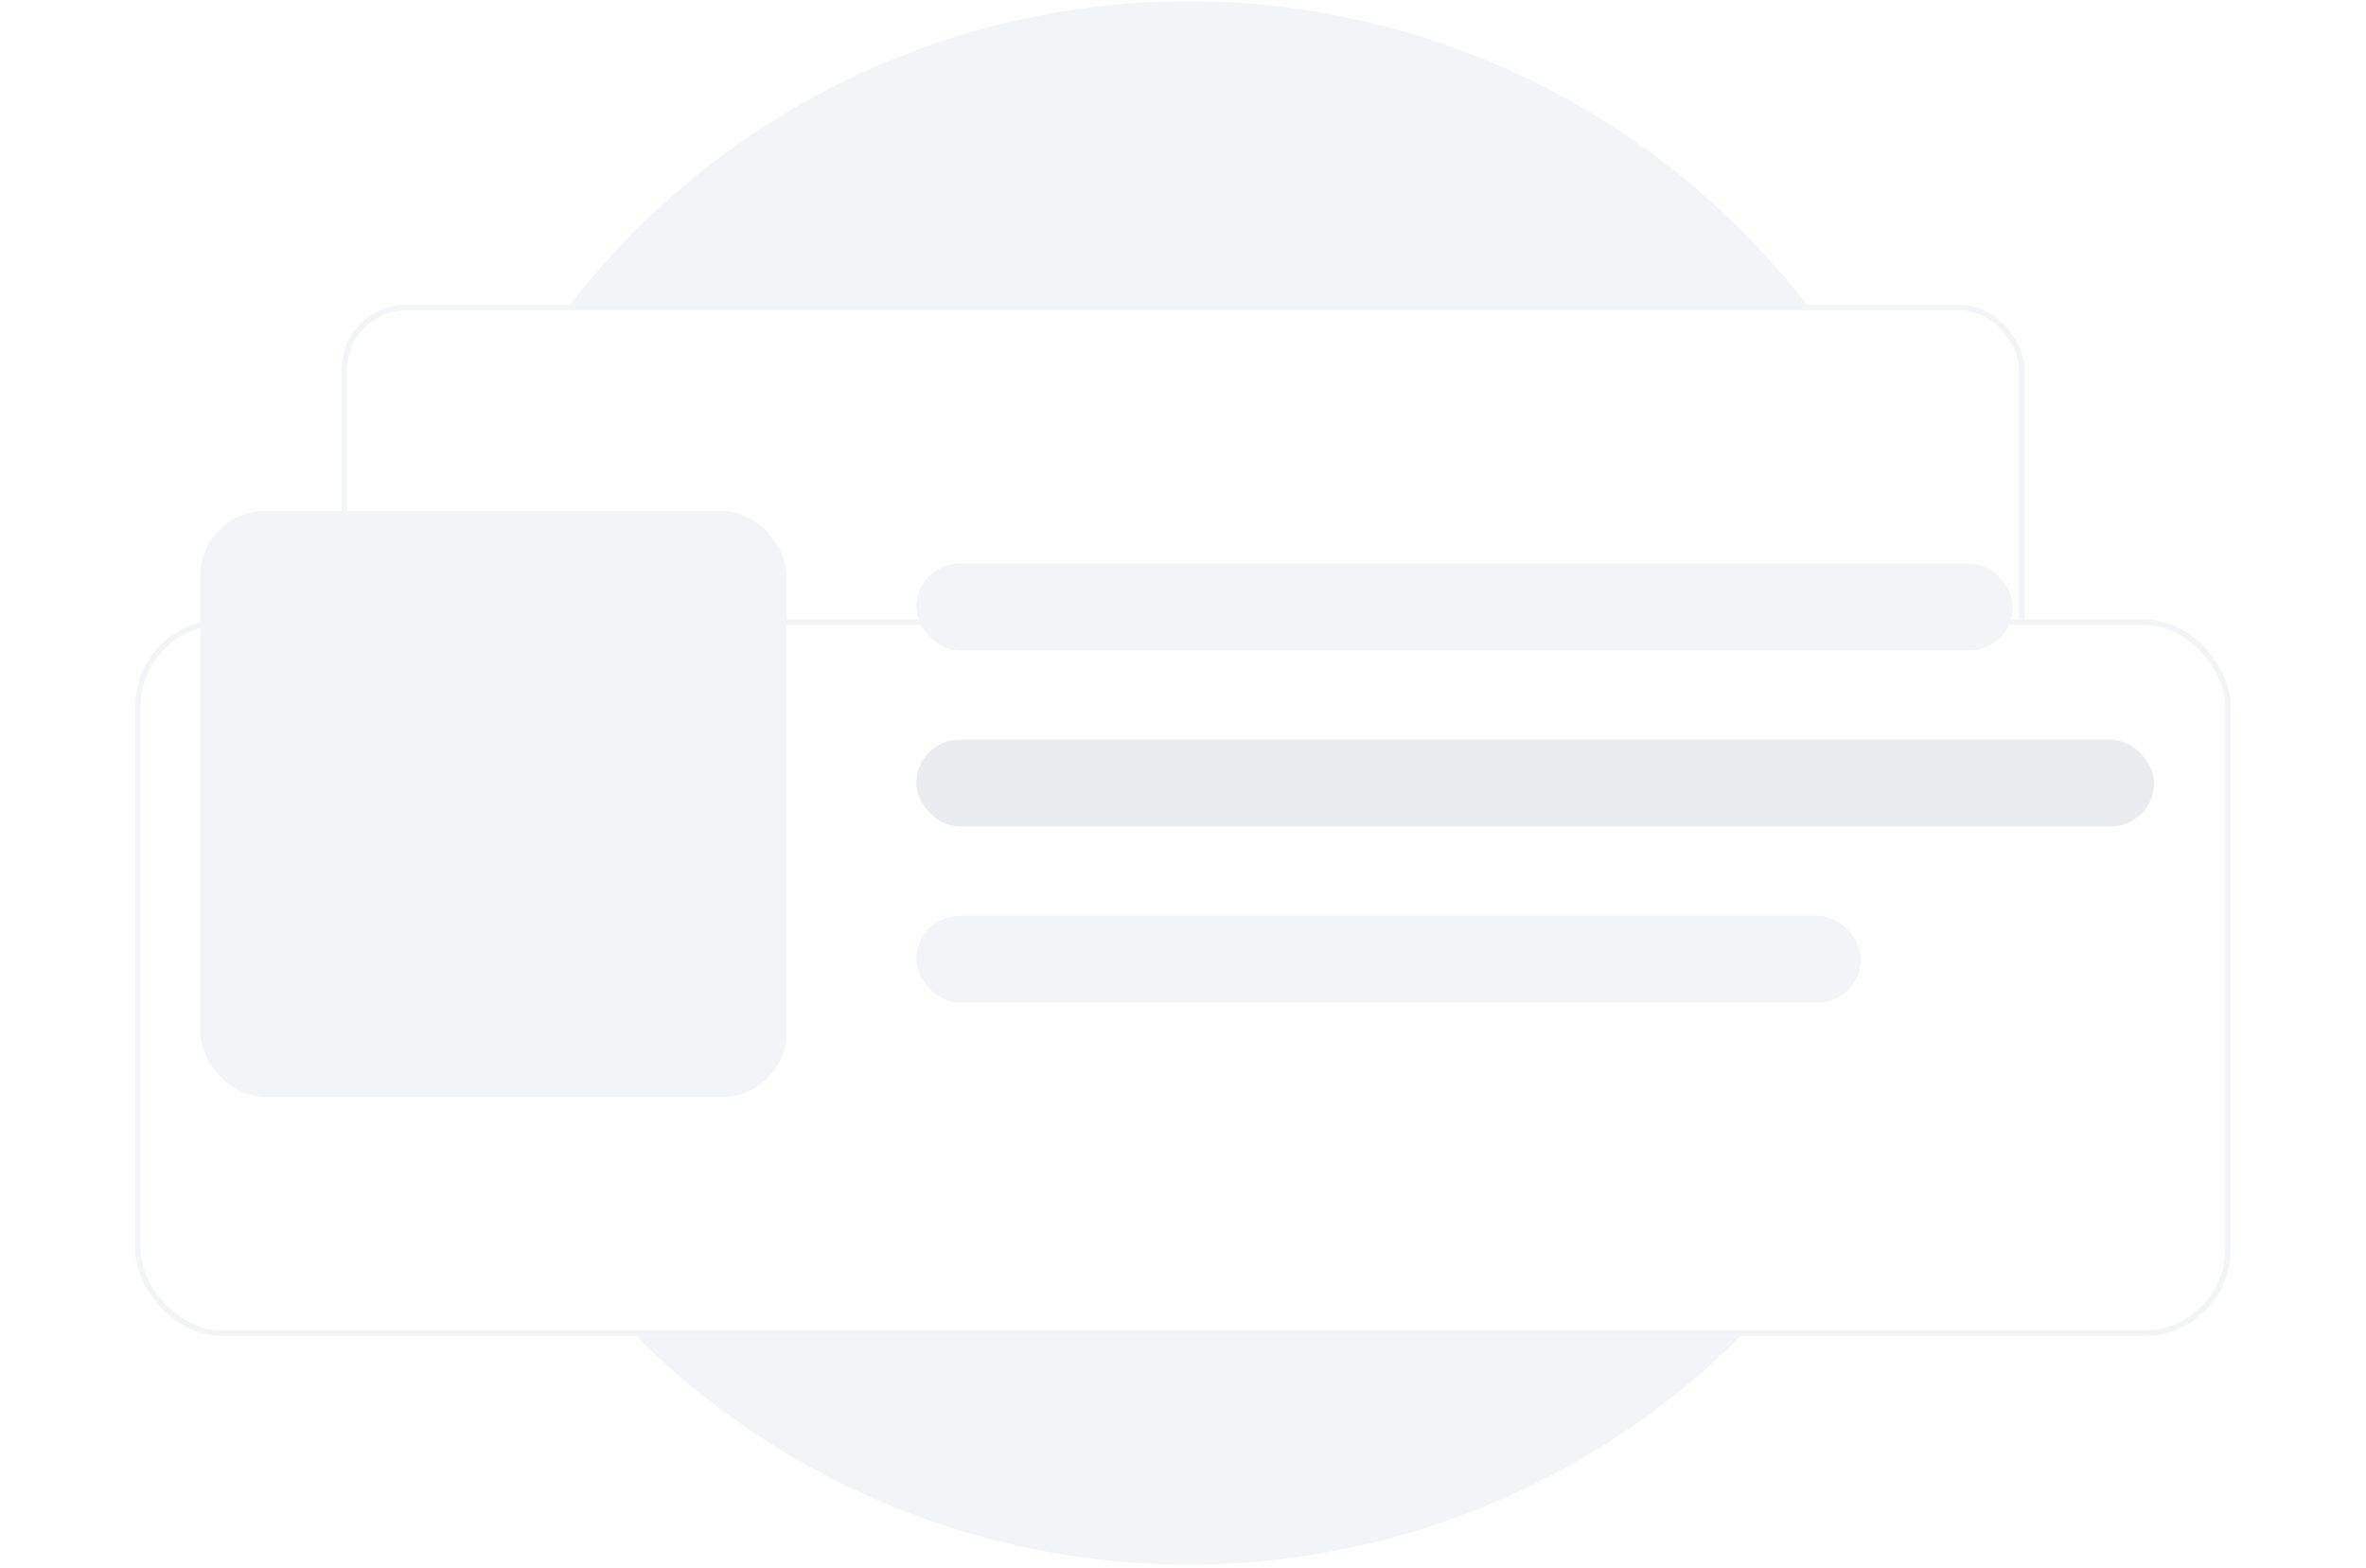 <svg width="424" height="281" viewBox="0 0 424 281" fill="none" xmlns="http://www.w3.org/2000/svg">
<circle cx="212.973" cy="140.327" r="140.096" fill="#F2F4F7"/>
<g filter="url(#filter0_d_2167_19796)">
<rect x="61.203" y="52.645" width="301.596" height="182.903" rx="11.675" fill="white"/>
<rect x="61.703" y="53.145" width="300.596" height="181.903" rx="11.175" stroke="#F2F4F7"/>
</g>
<g filter="url(#filter1_dd_2167_19796)">
<rect x="24.232" y="79.887" width="375.536" height="128.422" rx="15.566" fill="white"/>
<rect x="24.732" y="80.387" width="374.536" height="127.422" rx="15.066" stroke="#F2F4F7"/>
</g>
<rect x="35.906" y="91.559" width="105.072" height="105.072" rx="11.675" fill="#F2F4F7"/>
<rect x="164.205" y="101" width="196.524" height="15.566" rx="7.783" fill="#F2F4F7"/>
<rect x="164.205" y="132.566" width="221.819" height="15.566" rx="7.783" fill="#EAECF0"/>
<rect x="164.205" y="164.132" width="169.283" height="15.566" rx="7.783" fill="#F2F4F7"/>
<defs>
<filter id="filter0_d_2167_19796" x="57.312" y="50.699" width="309.379" height="190.686" filterUnits="userSpaceOnUse" color-interpolation-filters="sRGB">
<feFlood flood-opacity="0" result="BackgroundImageFix"/>
<feColorMatrix in="SourceAlpha" type="matrix" values="0 0 0 0 0 0 0 0 0 0 0 0 0 0 0 0 0 0 127 0" result="hardAlpha"/>
<feOffset dy="1.946"/>
<feGaussianBlur stdDeviation="1.946"/>
<feColorMatrix type="matrix" values="0 0 0 0 0.094 0 0 0 0 0.137 0 0 0 0 0.133 0 0 0 0.05 0"/>
<feBlend mode="normal" in2="BackgroundImageFix" result="effect1_dropShadow_2167_19796"/>
<feBlend mode="normal" in="SourceGraphic" in2="effect1_dropShadow_2167_19796" result="shape"/>
</filter>
<filter id="filter1_dd_2167_19796" x="0.883" y="79.887" width="422.235" height="175.12" filterUnits="userSpaceOnUse" color-interpolation-filters="sRGB">
<feFlood flood-opacity="0" result="BackgroundImageFix"/>
<feColorMatrix in="SourceAlpha" type="matrix" values="0 0 0 0 0 0 0 0 0 0 0 0 0 0 0 0 0 0 127 0" result="hardAlpha"/>
<feMorphology radius="3.892" operator="erode" in="SourceAlpha" result="effect1_dropShadow_2167_19796"/>
<feOffset dy="7.783"/>
<feGaussianBlur stdDeviation="5.837"/>
<feColorMatrix type="matrix" values="0 0 0 0 0.094 0 0 0 0 0.137 0 0 0 0 0.133 0 0 0 0.03 0"/>
<feBlend mode="normal" in2="BackgroundImageFix" result="effect1_dropShadow_2167_19796"/>
<feColorMatrix in="SourceAlpha" type="matrix" values="0 0 0 0 0 0 0 0 0 0 0 0 0 0 0 0 0 0 127 0" result="hardAlpha"/>
<feMorphology radius="7.783" operator="erode" in="SourceAlpha" result="effect2_dropShadow_2167_19796"/>
<feOffset dy="23.349"/>
<feGaussianBlur stdDeviation="15.566"/>
<feColorMatrix type="matrix" values="0 0 0 0 0.094 0 0 0 0 0.137 0 0 0 0 0.133 0 0 0 0.08 0"/>
<feBlend mode="normal" in2="effect1_dropShadow_2167_19796" result="effect2_dropShadow_2167_19796"/>
<feBlend mode="normal" in="SourceGraphic" in2="effect2_dropShadow_2167_19796" result="shape"/>
</filter>
</defs>
</svg>
